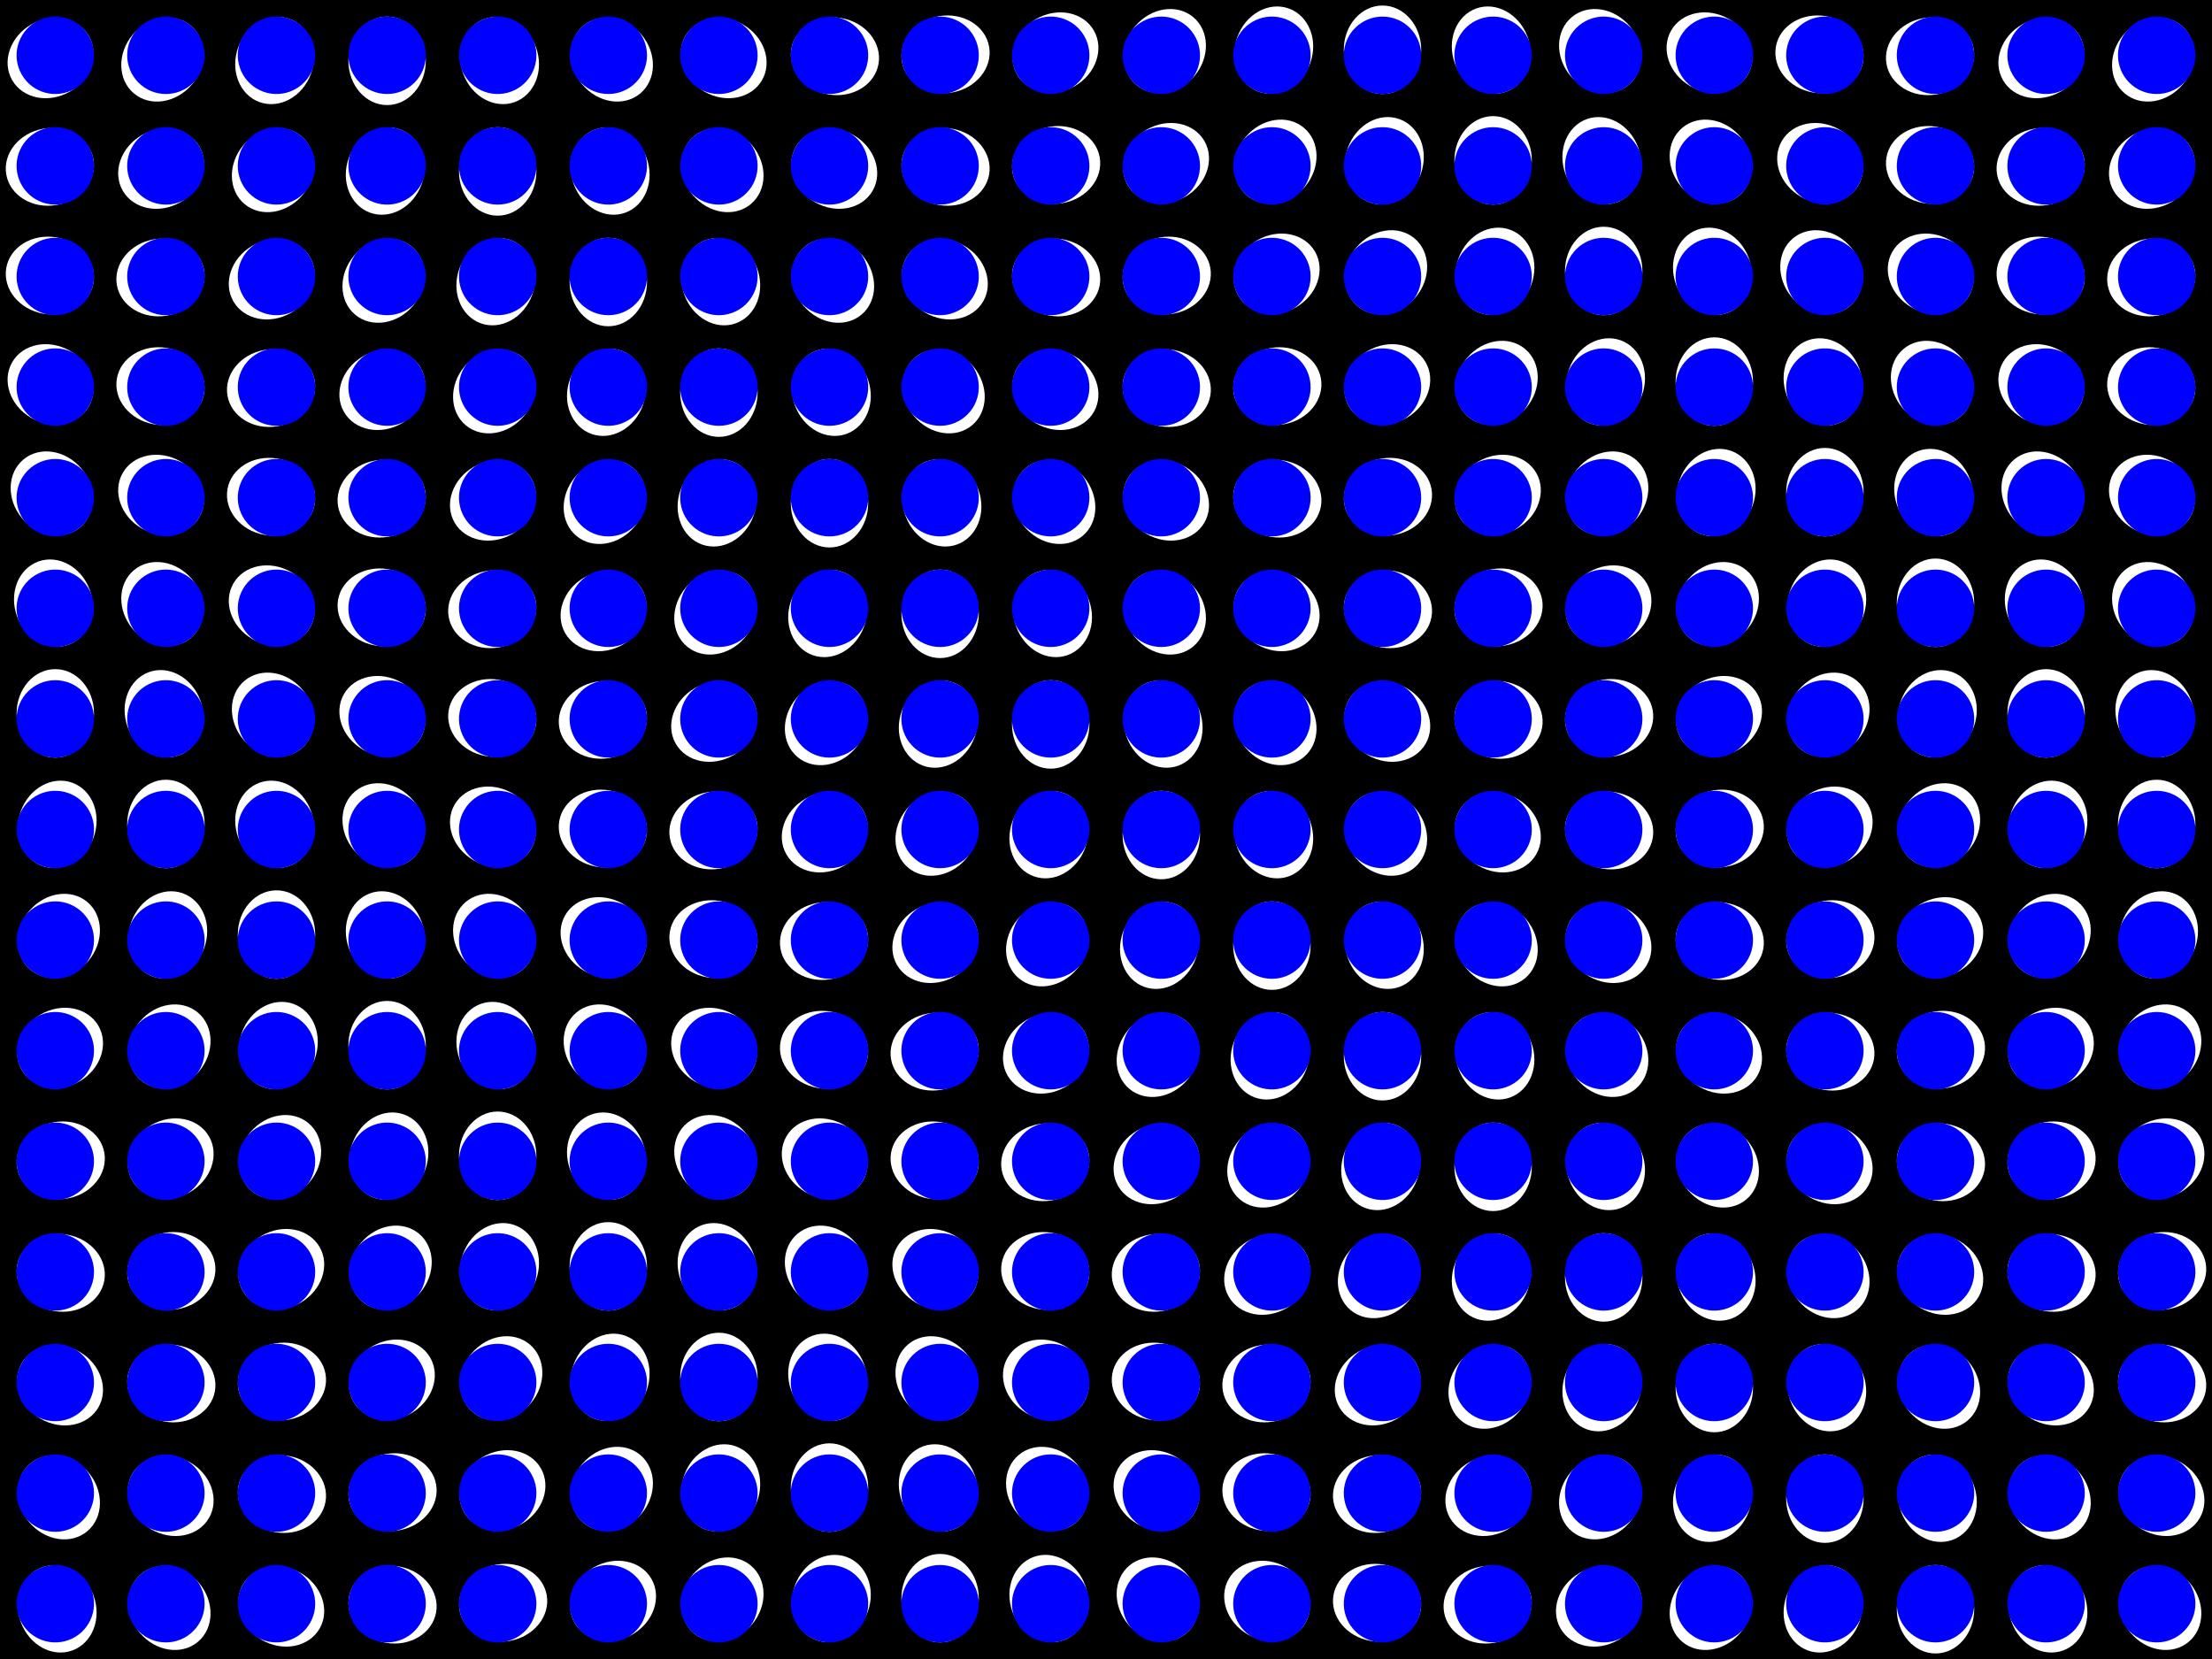 <!DOCTYPE svg PUBLIC "-//W3C//DTD SVG 1.1//EN" "http://www.w3.org/Graphics/SVG/1.1/DTD/svg11.dtd">
<svg version="1.1" xmlns="http://www.w3.org/2000/svg" xmlns:xlink="http://www.w3.org/1999/xlink" width="100%" height="100%" viewBox="290 -10 400 300">
 <rect x="290" y="-10" width="400" height="300" fill="#808080" stroke="none"/>
 <title>Anomalous motion illusion</title>
 <desc>An anomalous-motion optical illusion, drawn by CMG Lee based on http://commons.wikimedia.org/wiki/File:Anomalous_motion_illusion1.png .</desc>
 <defs>
  <g id="blob_1">
   <ellipse cx="0" cy="-1" rx="7" ry="8" fill="#000000"/>
   <ellipse cx="0" cy="1" rx="7" ry="8" fill="#ffffff"/>
   <circle cx="0" cy="0" r="7" fill="#0000ff"/>
  </g>
  <g id="blob_18">
   <use xlink:href="#blob_1"/>
   <use xlink:href="#blob_1" transform="translate( 20,0) rotate( -20)"/>
   <use xlink:href="#blob_1" transform="translate( 40,0) rotate( -40)"/>
   <use xlink:href="#blob_1" transform="translate( 60,0) rotate( -60)"/>
   <use xlink:href="#blob_1" transform="translate( 80,0) rotate( -80)"/>
   <use xlink:href="#blob_1" transform="translate(100,0) rotate(-100)"/>
   <use xlink:href="#blob_1" transform="translate(120,0) rotate(-120)"/>
   <use xlink:href="#blob_1" transform="translate(140,0) rotate(-140)"/>
   <use xlink:href="#blob_1" transform="translate(160,0) rotate(-160)"/>
   <use xlink:href="#blob_1" transform="translate(180,0) rotate(-180)"/>
   <use xlink:href="#blob_1" transform="translate(200,0) rotate(-200)"/>
   <use xlink:href="#blob_1" transform="translate(220,0) rotate(-220)"/>
   <use xlink:href="#blob_1" transform="translate(240,0) rotate(-240)"/>
   <use xlink:href="#blob_1" transform="translate(260,0) rotate(-260)"/>
   <use xlink:href="#blob_1" transform="translate(280,0) rotate(-280)"/>
   <use xlink:href="#blob_1" transform="translate(300,0) rotate(-300)"/>
   <use xlink:href="#blob_1" transform="translate(320,0) rotate(-320)"/>
   <use xlink:href="#blob_1" transform="translate(340,0) rotate(-340)"/>
  </g>
  <g id="blob_36">
   <use xlink:href="#blob_18"/>
   <use xlink:href="#blob_18" transform="translate(360,0)"/>
  </g>
 </defs>
 <g stroke="none">
  <circle cx="0" cy="0" r="9999" fill="currentcolor"/>
  <use xlink:href="#blob_36"/>
  <use xlink:href="#blob_36" transform="translate( 20, 20)"/>
  <use xlink:href="#blob_36" transform="translate( 40, 40)"/>
  <use xlink:href="#blob_36" transform="translate( 60, 60)"/>
  <use xlink:href="#blob_36" transform="translate( 80, 80)"/>
  <use xlink:href="#blob_36" transform="translate(100,100)"/>
  <use xlink:href="#blob_36" transform="translate(120,120)"/>
  <use xlink:href="#blob_36" transform="translate(140,140)"/>
  <use xlink:href="#blob_36" transform="translate(160,160)"/>
  <use xlink:href="#blob_36" transform="translate(180,180)"/>
  <use xlink:href="#blob_36" transform="translate(200,200)"/>
  <use xlink:href="#blob_36" transform="translate(220,220)"/>
  <use xlink:href="#blob_36" transform="translate(240,240)"/>
  <use xlink:href="#blob_36" transform="translate(260,260)"/>
  <use xlink:href="#blob_36" transform="translate(280,280)"/>
 </g>
</svg>
